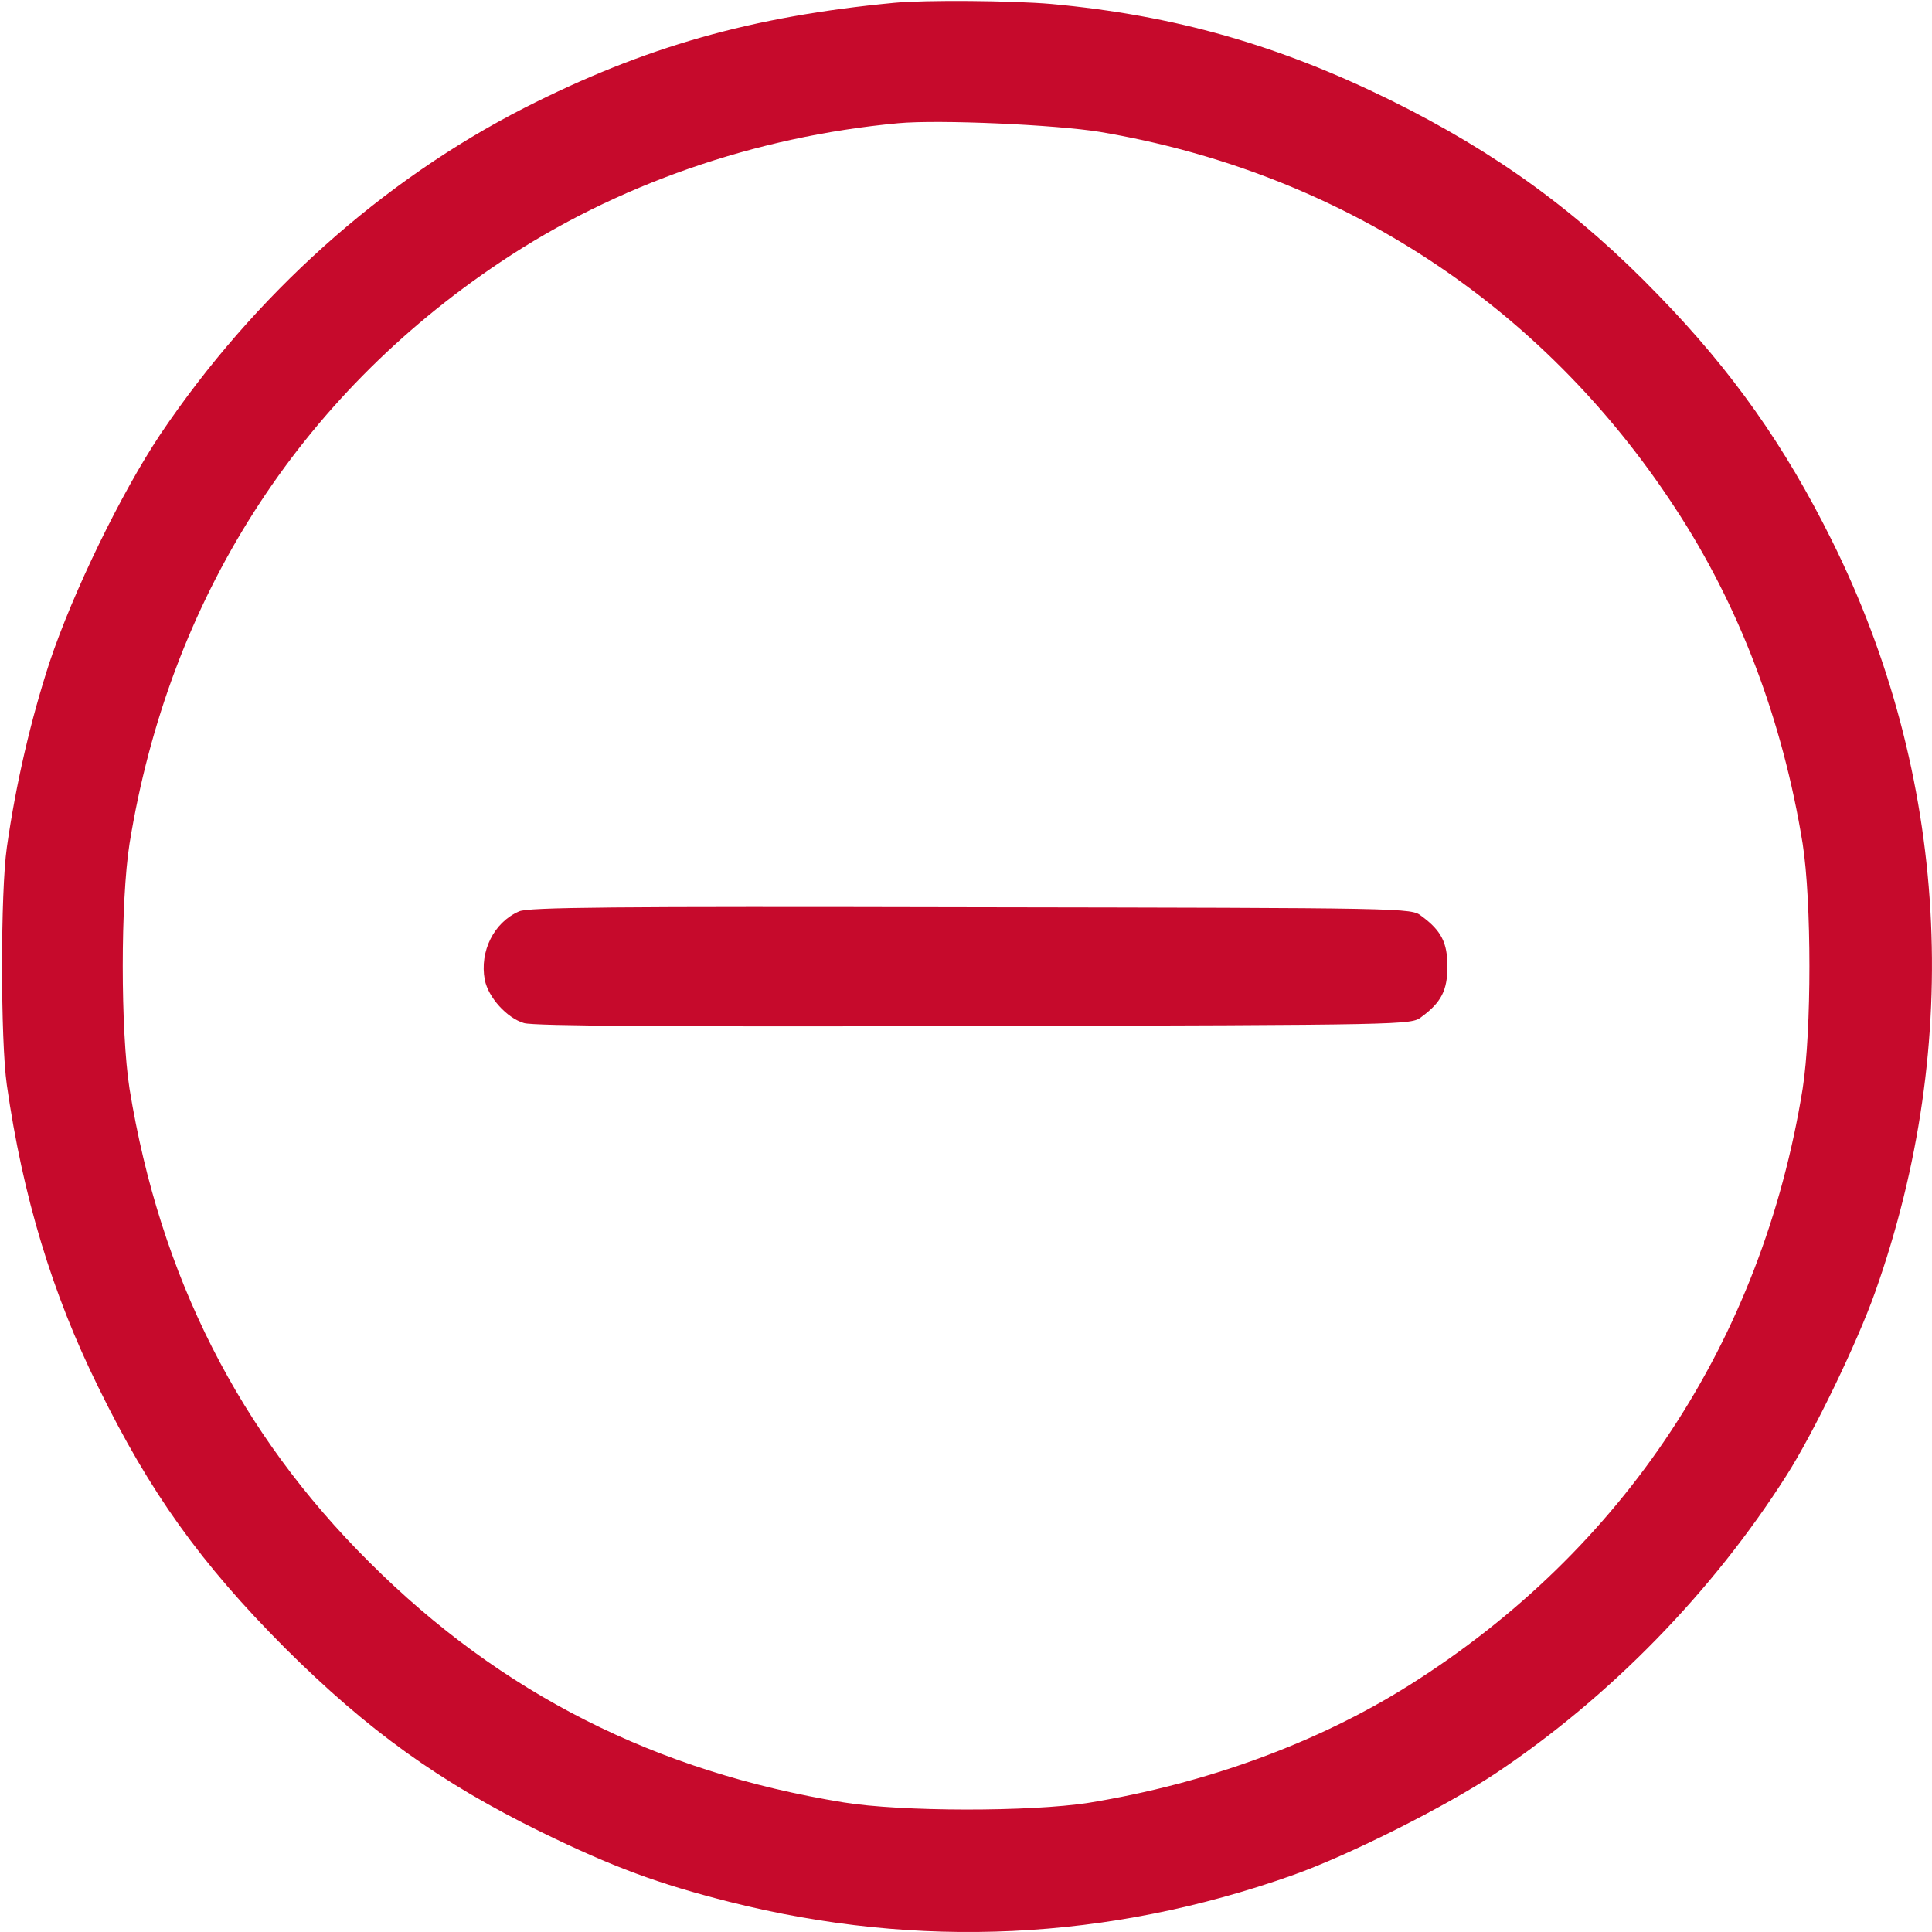 <svg width="22" height="22" viewBox="0 0 22 22" fill="none" xmlns="http://www.w3.org/2000/svg">
<path d="M10.184 0.032C8.556 0.187 7.344 0.531 5.974 1.227C4.349 2.056 2.893 3.362 1.827 4.944C1.38 5.614 0.83 6.744 0.564 7.543C0.353 8.188 0.181 8.923 0.078 9.649C0.005 10.156 0.005 11.849 0.078 12.356C0.259 13.623 0.594 14.732 1.118 15.793C1.707 16.997 2.287 17.804 3.241 18.762C4.19 19.708 5.011 20.297 6.167 20.864C6.975 21.259 7.495 21.452 8.315 21.659C10.464 22.2 12.621 22.097 14.718 21.354C15.362 21.126 16.471 20.567 17.038 20.189C18.336 19.321 19.5 18.127 20.342 16.803C20.652 16.318 21.15 15.286 21.352 14.715C22.362 11.87 22.186 8.82 20.858 6.151C20.325 5.077 19.728 4.23 18.89 3.367C17.97 2.413 17.042 1.738 15.835 1.141C14.563 0.514 13.377 0.174 11.968 0.045C11.529 0.007 10.537 -0.002 10.184 0.032ZM12.526 1.502C15.251 1.962 17.558 3.466 19.07 5.777C19.801 6.886 20.299 8.196 20.527 9.606C20.63 10.263 20.63 11.741 20.527 12.399C20.063 15.269 18.49 17.65 16.05 19.188C15.006 19.845 13.742 20.309 12.397 20.529C11.736 20.632 10.262 20.632 9.604 20.524C7.469 20.176 5.707 19.287 4.208 17.791C2.725 16.318 1.823 14.534 1.475 12.399C1.372 11.741 1.372 10.263 1.475 9.606C1.926 6.826 3.395 4.523 5.699 2.984C7.013 2.104 8.599 1.554 10.227 1.403C10.691 1.36 12.024 1.42 12.526 1.502Z" fill="#C60A2C"/>
<path d="M5.911 10.378C5.623 10.503 5.46 10.834 5.52 11.156C5.559 11.358 5.774 11.594 5.967 11.65C6.075 11.684 7.69 11.693 11.098 11.684C16.039 11.671 16.069 11.671 16.185 11.581C16.413 11.414 16.482 11.276 16.482 11.005C16.482 10.735 16.413 10.597 16.185 10.43C16.069 10.339 16.043 10.339 11.055 10.331C6.951 10.322 6.014 10.331 5.911 10.378Z" fill="#C60A2C"/>
</svg>

